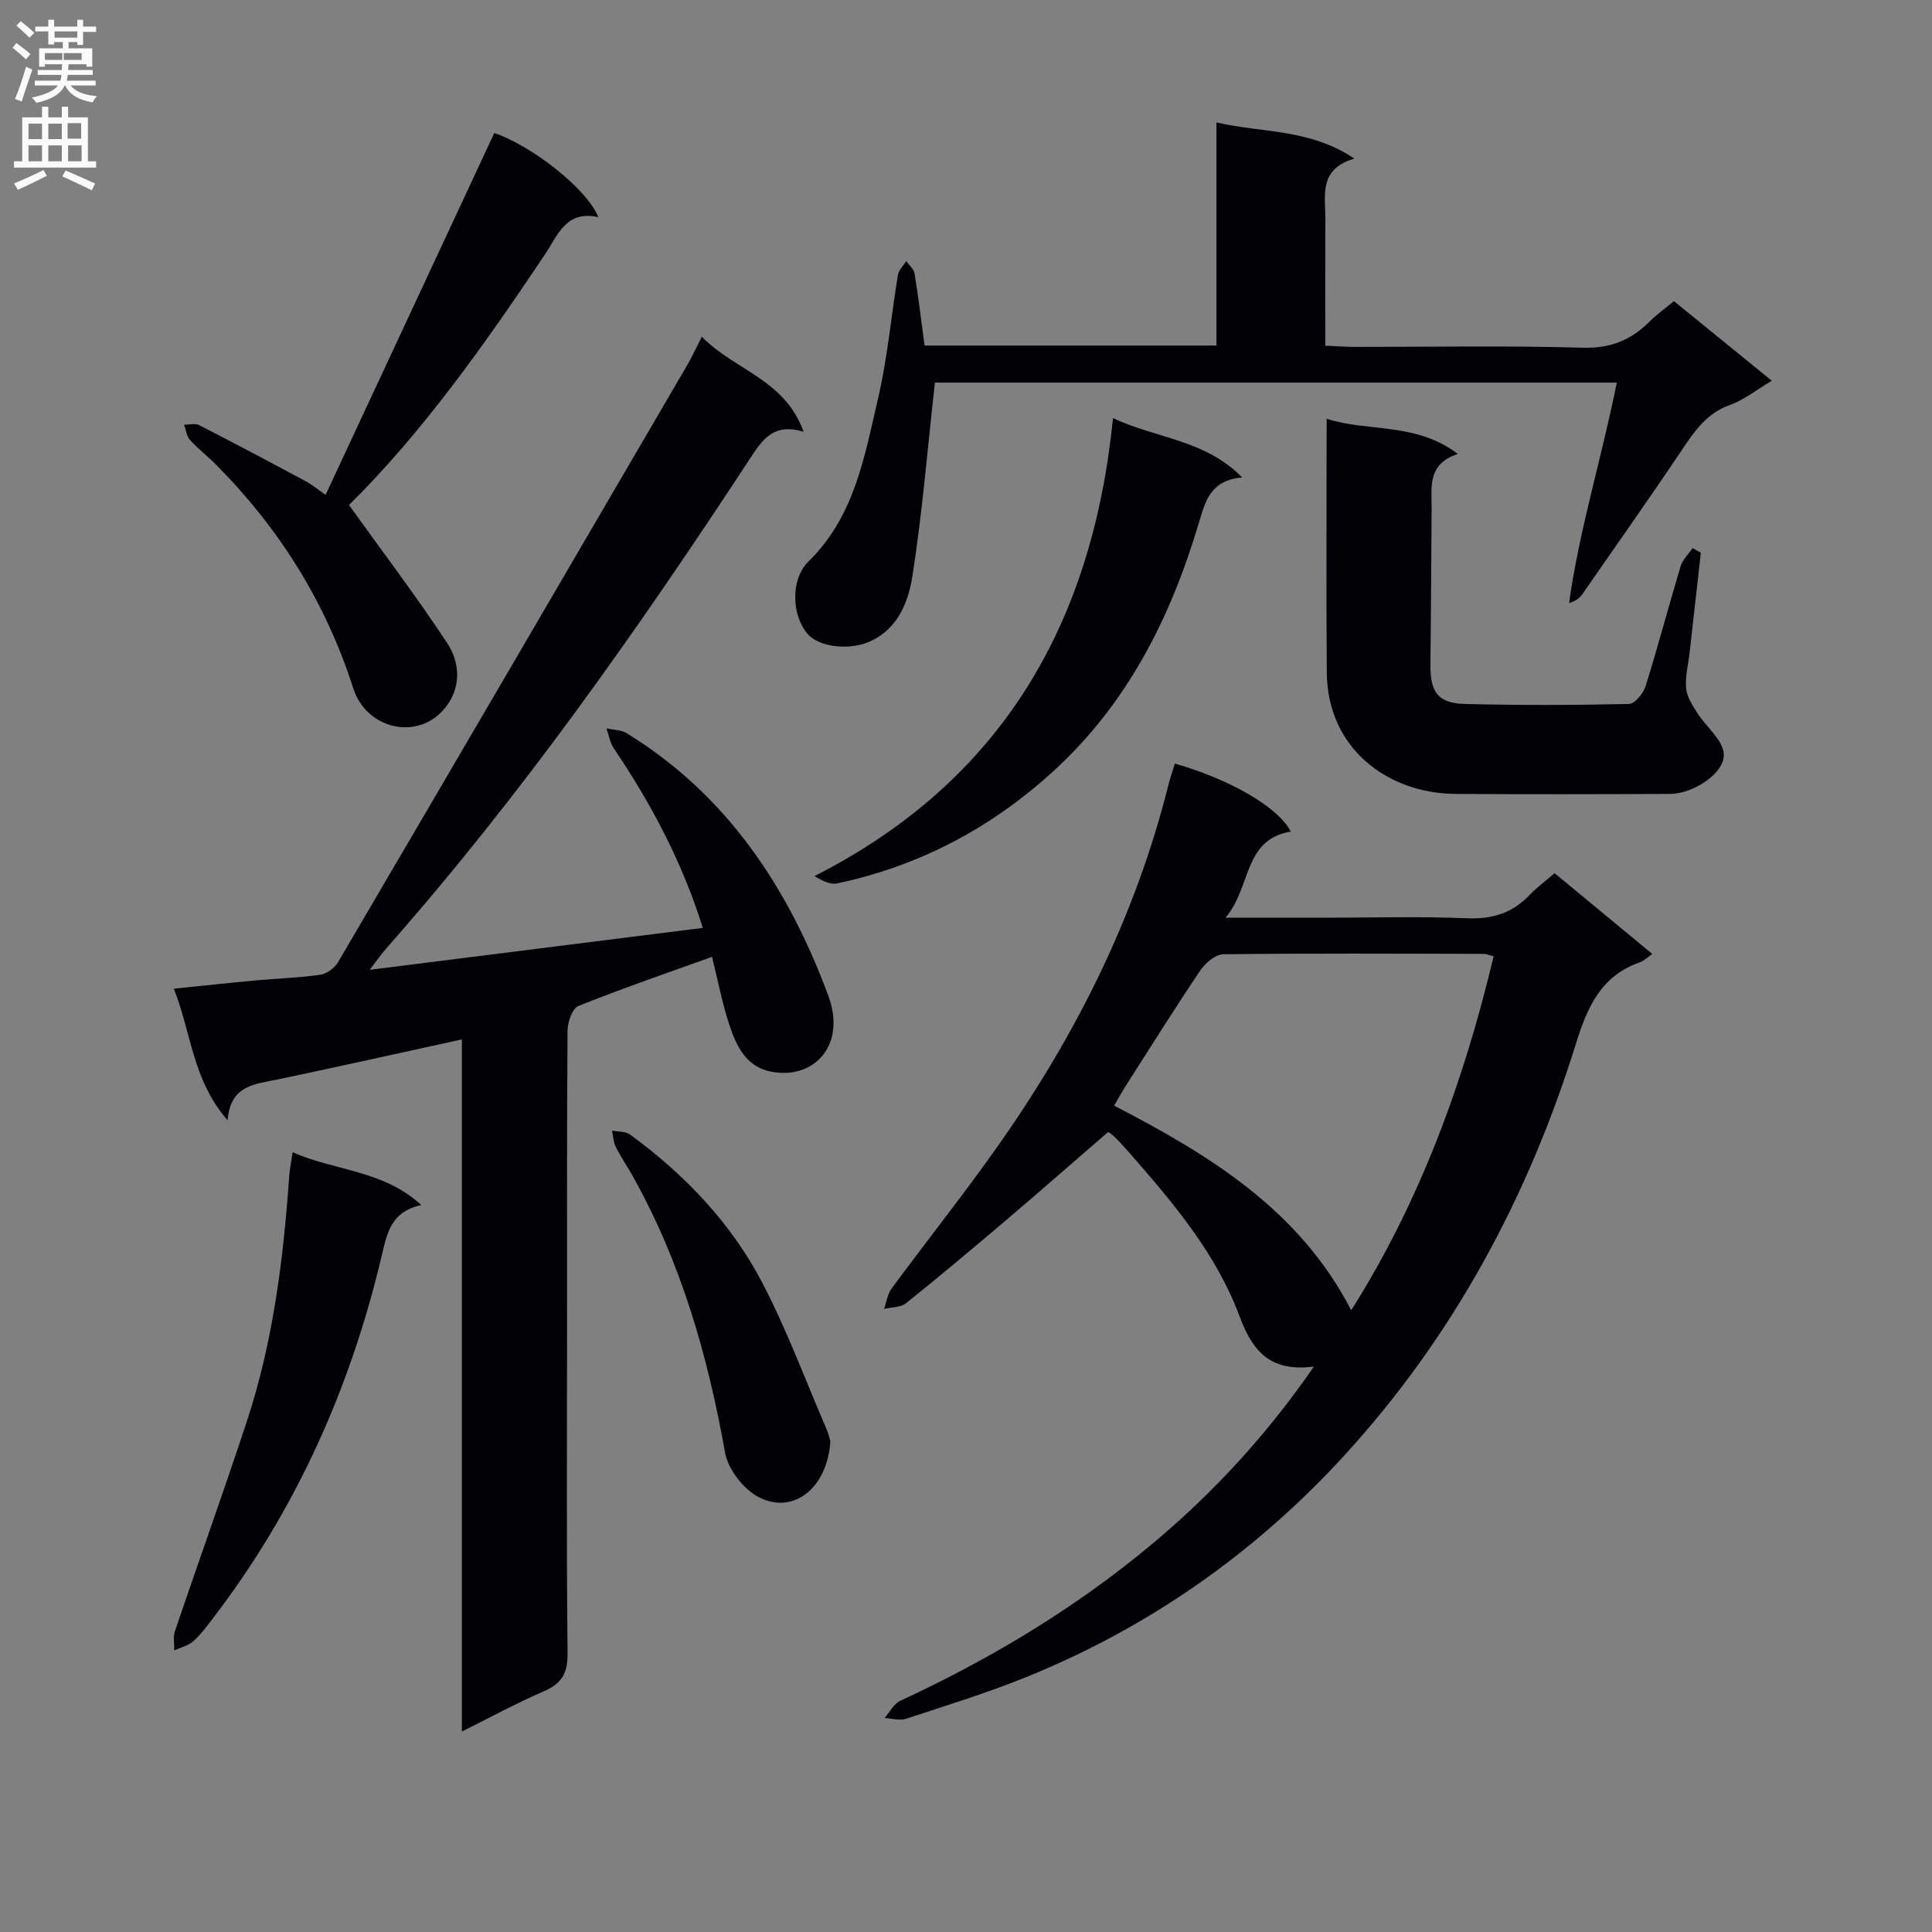 <svg enable-background="new 0 0 400 400" viewBox="0 0 400 400" xmlns="http://www.w3.org/2000/svg"><rect x="0" y="0" width="400" height="400" fill="#808080" stroke="none"/><g fill="#010105"><path d="m147.42 198.1c-9.65 3.48-18.75 6.59-27.66 10.18-1.27.51-2.25 3.35-2.26 5.12-.15 21.33-.1 42.66-.1 63.98 0 21.66-.13 43.32.11 64.98.05 4.16-1.31 6.26-5.01 7.85-5.46 2.34-10.69 5.21-16.87 8.28 0-48.17 0-95.52 0-143.29-13.14 2.87-25.56 5.65-38.01 8.26-4.76 1-9.92 1.13-10.5 8.48-7.28-8.34-7.47-18.01-11.13-27.24 6.09-.62 11.47-1.21 16.87-1.71 4.47-.41 8.97-.54 13.4-1.17 1.35-.19 3-1.38 3.71-2.58 24.15-41.15 48.21-82.35 72.26-123.56.99-1.69 1.81-3.48 3.08-5.96 6.71 6.91 17.18 8.79 21.07 19.68-6.27-1.94-8.58 1.7-11.17 5.65-23.1 35.23-47.3 69.65-75.23 101.3-.97 1.1-1.8 2.32-3.43 4.44 23.51-2.96 46.03-5.79 68.96-8.68-4.27-13.67-10.71-25.74-18.44-37.19-.79-1.18-1.02-2.74-1.51-4.12 1.41.32 3.03.29 4.2 1.01 20.81 12.79 33.45 32.01 41.73 54.33 3.83 10.33-3.04 17.51-11.93 15.72-5.03-1.01-7.08-5.23-8.49-9.48-1.53-4.54-2.41-9.3-3.65-14.28z"/><path d="m272.03 282.93c-9.46 1.23-12.88-3.66-15.44-10.52-4.8-12.85-13.55-23.19-22.44-33.37-1.94-2.22-3.92-4.4-4.75-4.65-6.9 5.97-13.76 11.99-20.71 17.9-6.97 5.92-13.97 11.81-21.1 17.53-1.11.89-3.01.81-4.55 1.18.5-1.42.7-3.07 1.56-4.23 7.5-10.17 15.4-20.07 22.64-30.42 15.74-22.49 27.84-46.77 34.59-73.53.4-1.6.94-3.16 1.41-4.73 11.54 3.32 21.35 9 24.01 14.08-9.88 1.64-8.13 11.49-13.52 17.83h20.97c9.66 0 19.34-.29 28.98.12 5.2.22 9.36-1.03 12.93-4.75 1.48-1.55 3.23-2.84 5.25-4.59 6.74 5.58 13.36 11.05 20.23 16.73-1 .68-1.7 1.42-2.56 1.72-8.06 2.81-10.89 9.26-13.26 16.89-9.91 31.81-25.41 60.63-48.03 85.31-18.35 20.02-40.14 35.32-65.29 45.6-8.27 3.38-16.85 6.02-25.35 8.82-1.33.44-2.97-.08-4.46-.16 1.07-1.21 1.91-2.94 3.25-3.56 17.42-8.07 33.87-17.77 48.84-29.76 13.81-11.06 25.97-23.74 36.8-39.44zm7.72-11.65c14.16-22.36 23.28-47.17 29.49-73.29-1.05-.27-1.52-.5-1.99-.5-17.99-.04-35.99-.14-53.98.08-1.64.02-3.74 1.83-4.78 3.38-5.29 7.85-10.32 15.89-15.42 23.87-.85 1.33-1.6 2.72-2.4 4.09 19.96 10.33 38.44 21.7 49.08 42.37z"/><path d="m193.56 79.21c-1.54 13.84-2.61 27.04-4.66 40.09-.82 5.2-2.89 10.67-8.46 13.36-4.32 2.09-10.75 1.4-13.2-1.37-3.26-3.69-3.71-11.26.15-15.04 9.56-9.36 11.6-21.77 14.41-33.79 1.96-8.38 2.7-17.04 4.11-25.55.17-1.01 1.13-1.9 1.72-2.84.59.83 1.56 1.61 1.71 2.51.8 4.88 1.39 9.8 2.08 14.96h60.43c0-15.24 0-30.32 0-46.19 9.57 2.21 19.23 1.25 28.56 7.48-7.45 2.21-5.99 7.6-6.01 12.42-.03 8.63-.01 17.26-.01 26.32 2.27.1 4.03.24 5.8.25 15.82.02 31.66-.29 47.47.17 5.68.16 9.9-1.5 13.73-5.29 1.52-1.51 3.29-2.78 5.18-4.35 6.66 5.41 13.18 10.71 20.26 16.48-3.25 1.93-5.76 3.98-8.64 5-4.77 1.69-7.28 5.32-9.9 9.22-6.76 10.08-13.76 20-20.68 29.96-.54.77-1.28 1.4-2.75 1.84 2.16-15.4 6.81-30.23 9.88-45.64-47.57 0-94.81 0-141.18 0z"/><path d="m352.14 114.43c-.77 6.88-1.55 13.77-2.32 20.65-.28 2.48-.94 4.98-.73 7.41.16 1.77 1.31 3.53 2.31 5.11 1.83 2.89 5.29 5.56 5.49 8.49.27 3.98-6.35 8.26-11.09 8.28-14.82.07-29.64.1-44.46 0-14.08-.1-26.51-9.43-26.64-25.11-.14-17.28-.03-34.55-.03-52.56 8.54 2.78 18.41.65 27.16 7.28-6.37 2.12-5.41 6.88-5.43 11.3-.05 10.82-.15 21.64-.24 32.46-.05 5.6 1.61 7.87 7.14 8.01 11.32.28 22.65.25 33.96 0 1.21-.03 2.98-2.2 3.45-3.71 2.57-8.21 4.76-16.55 7.24-24.79.42-1.38 1.63-2.52 2.48-3.77.57.32 1.14.64 1.71.95z"/><path d="m67.41 102.45c11.78-25.25 23.36-50.09 34.93-74.91 7.84 2.65 19.36 11.71 21.52 17.42-6.66-1.48-8.3 3.63-11.01 7.68-12.49 18.67-25.45 36.99-40.6 51.91 6.98 9.73 13.98 18.96 20.35 28.61 2.58 3.92 2.93 8.88-.15 13.02-5.5 7.38-16.52 5.01-19.31-3.67-5.71-17.82-15.29-33.09-28.39-46.28-1.75-1.77-3.75-3.3-5.41-5.14-.71-.78-.83-2.09-1.22-3.16 1.05.01 2.28-.33 3.11.09 7.38 3.78 14.7 7.66 22 11.58 1.42.76 2.68 1.81 4.18 2.85z"/><path d="m257.18 98.85c-6.7.57-7.69 5.14-9.04 9.64-5.86 19.56-14.78 37.29-30.2 51.31-12.86 11.69-27.62 19.48-44.58 23.09-1.36.29-2.92-.4-4.72-1.51 38.92-19.78 57.57-52.42 61.79-94.81 9.21 4.29 19.06 4.45 26.75 12.28z"/><path d="m60.58 238.56c8.91 3.92 18.71 3.66 26.65 10.93-6.32 1.37-7.12 5.9-8.2 10.49-6.5 27.51-17.83 52.8-35.12 75.3-1.22 1.58-2.42 3.24-3.91 4.53-1.06.92-2.6 1.28-3.92 1.89.03-1.33-.27-2.77.13-3.97 4.91-14.46 10.07-28.83 14.86-43.33 5.46-16.51 7.6-33.64 8.81-50.91.1-1.4.4-2.8.7-4.93z"/><path d="m171.92 298.41c-.61 9.57-7.56 15.3-14.83 11.56-3.14-1.62-6.35-5.75-6.97-9.2-3.58-20.09-9.11-39.42-19.14-57.31-1.13-2.02-2.46-3.94-3.49-6.01-.5-1-.53-2.24-.78-3.37 1.26.25 2.79.12 3.73.81 11.43 8.35 21.08 18.48 27.58 31.06 5.01 9.7 8.83 20.02 13.16 30.07.38.88.58 1.86.74 2.39z"/></g><path d="m2.6 9.9.8-1c.9.7 1.9 1.4 2.9 2.3l-.9 1.1c-1.1-1-2-1.8-2.8-2.4zm.5 10.6c.9-2.1 1.6-4.3 2.3-6.7.4.2.8.4 1.3.6-.7 2.1-1.5 4.3-2.2 6.6zm.3-15.2.9-.9c1 .8 2 1.6 2.8 2.4l-1 1c-.9-.9-1.8-1.7-2.7-2.5zm12.6-1.2h1.2v1.4h2.7v1.1h-2.7v2.7h-1.2v-.6h-1.8v1.3h4.9v3.8h-1.2v-.5h-3.7c0 .4-.1.9-.1 1.2h5.1v1h-5.2c0 .5-.1.9-.2 1.2h6v1h-5.2c1.1 1.3 2.9 2 5.5 2.2-.4.4-.7.8-.9 1.3-2.9-.5-4.8-1.6-5.7-3.5h-.1c-.8 1.7-2.7 2.9-5.9 3.6-.2-.4-.6-.8-.9-1.1 2.8-.6 4.6-1.4 5.4-2.5h-4.8v-1h5.3c.1-.3.2-.7.2-1.2h-4.9v-1h5c0-.4 0-.8.1-1.2h-3.6v.5h-1.2v-3.8h4.9v-1.3h-1.8v.5h-1.2v-2.7h-2.7v-1h2.7v-1.4h1.2v1.4h4.8zm-6.7 8.3h3.6c0-.4 0-.9 0-1.4h-3.6zm1.9-4.6h4.8v-1.3h-4.7v1.3zm6.7 3.2h-4.7v1.4h3.7v-1.4z" fill="#fbfafa"/><path d="m8.7 22.1h1.3v2.2h2.8v-2.2h1.3v2.2h4.1v9.1h1.7v1.3h-17v-1.3h1.7v-9.1h4.1zm.3 13.1.7 1.2c-1.8.9-3.8 1.9-6 2.9-.2-.4-.5-.8-.8-1.3 2.3-1 4.4-1.9 6.1-2.8zm-3.1-6.4h2.8v-3.2h-2.8zm0 4.6h2.8v-3.3h-2.8zm4.1-4.6h2.8v-3.2h-2.8zm0 4.6h2.8v-3.3h-2.8zm3.6 1.9c2.1.9 4.1 1.8 6.1 2.7l-.7 1.4c-2.2-1.1-4.2-2-6.1-2.9zm3.2-9.8h-2.8v3.2h2.8v-3.1zm-2.7 7.9h2.8v-3.3h-2.8z" fill="#fbfafa"/></svg>